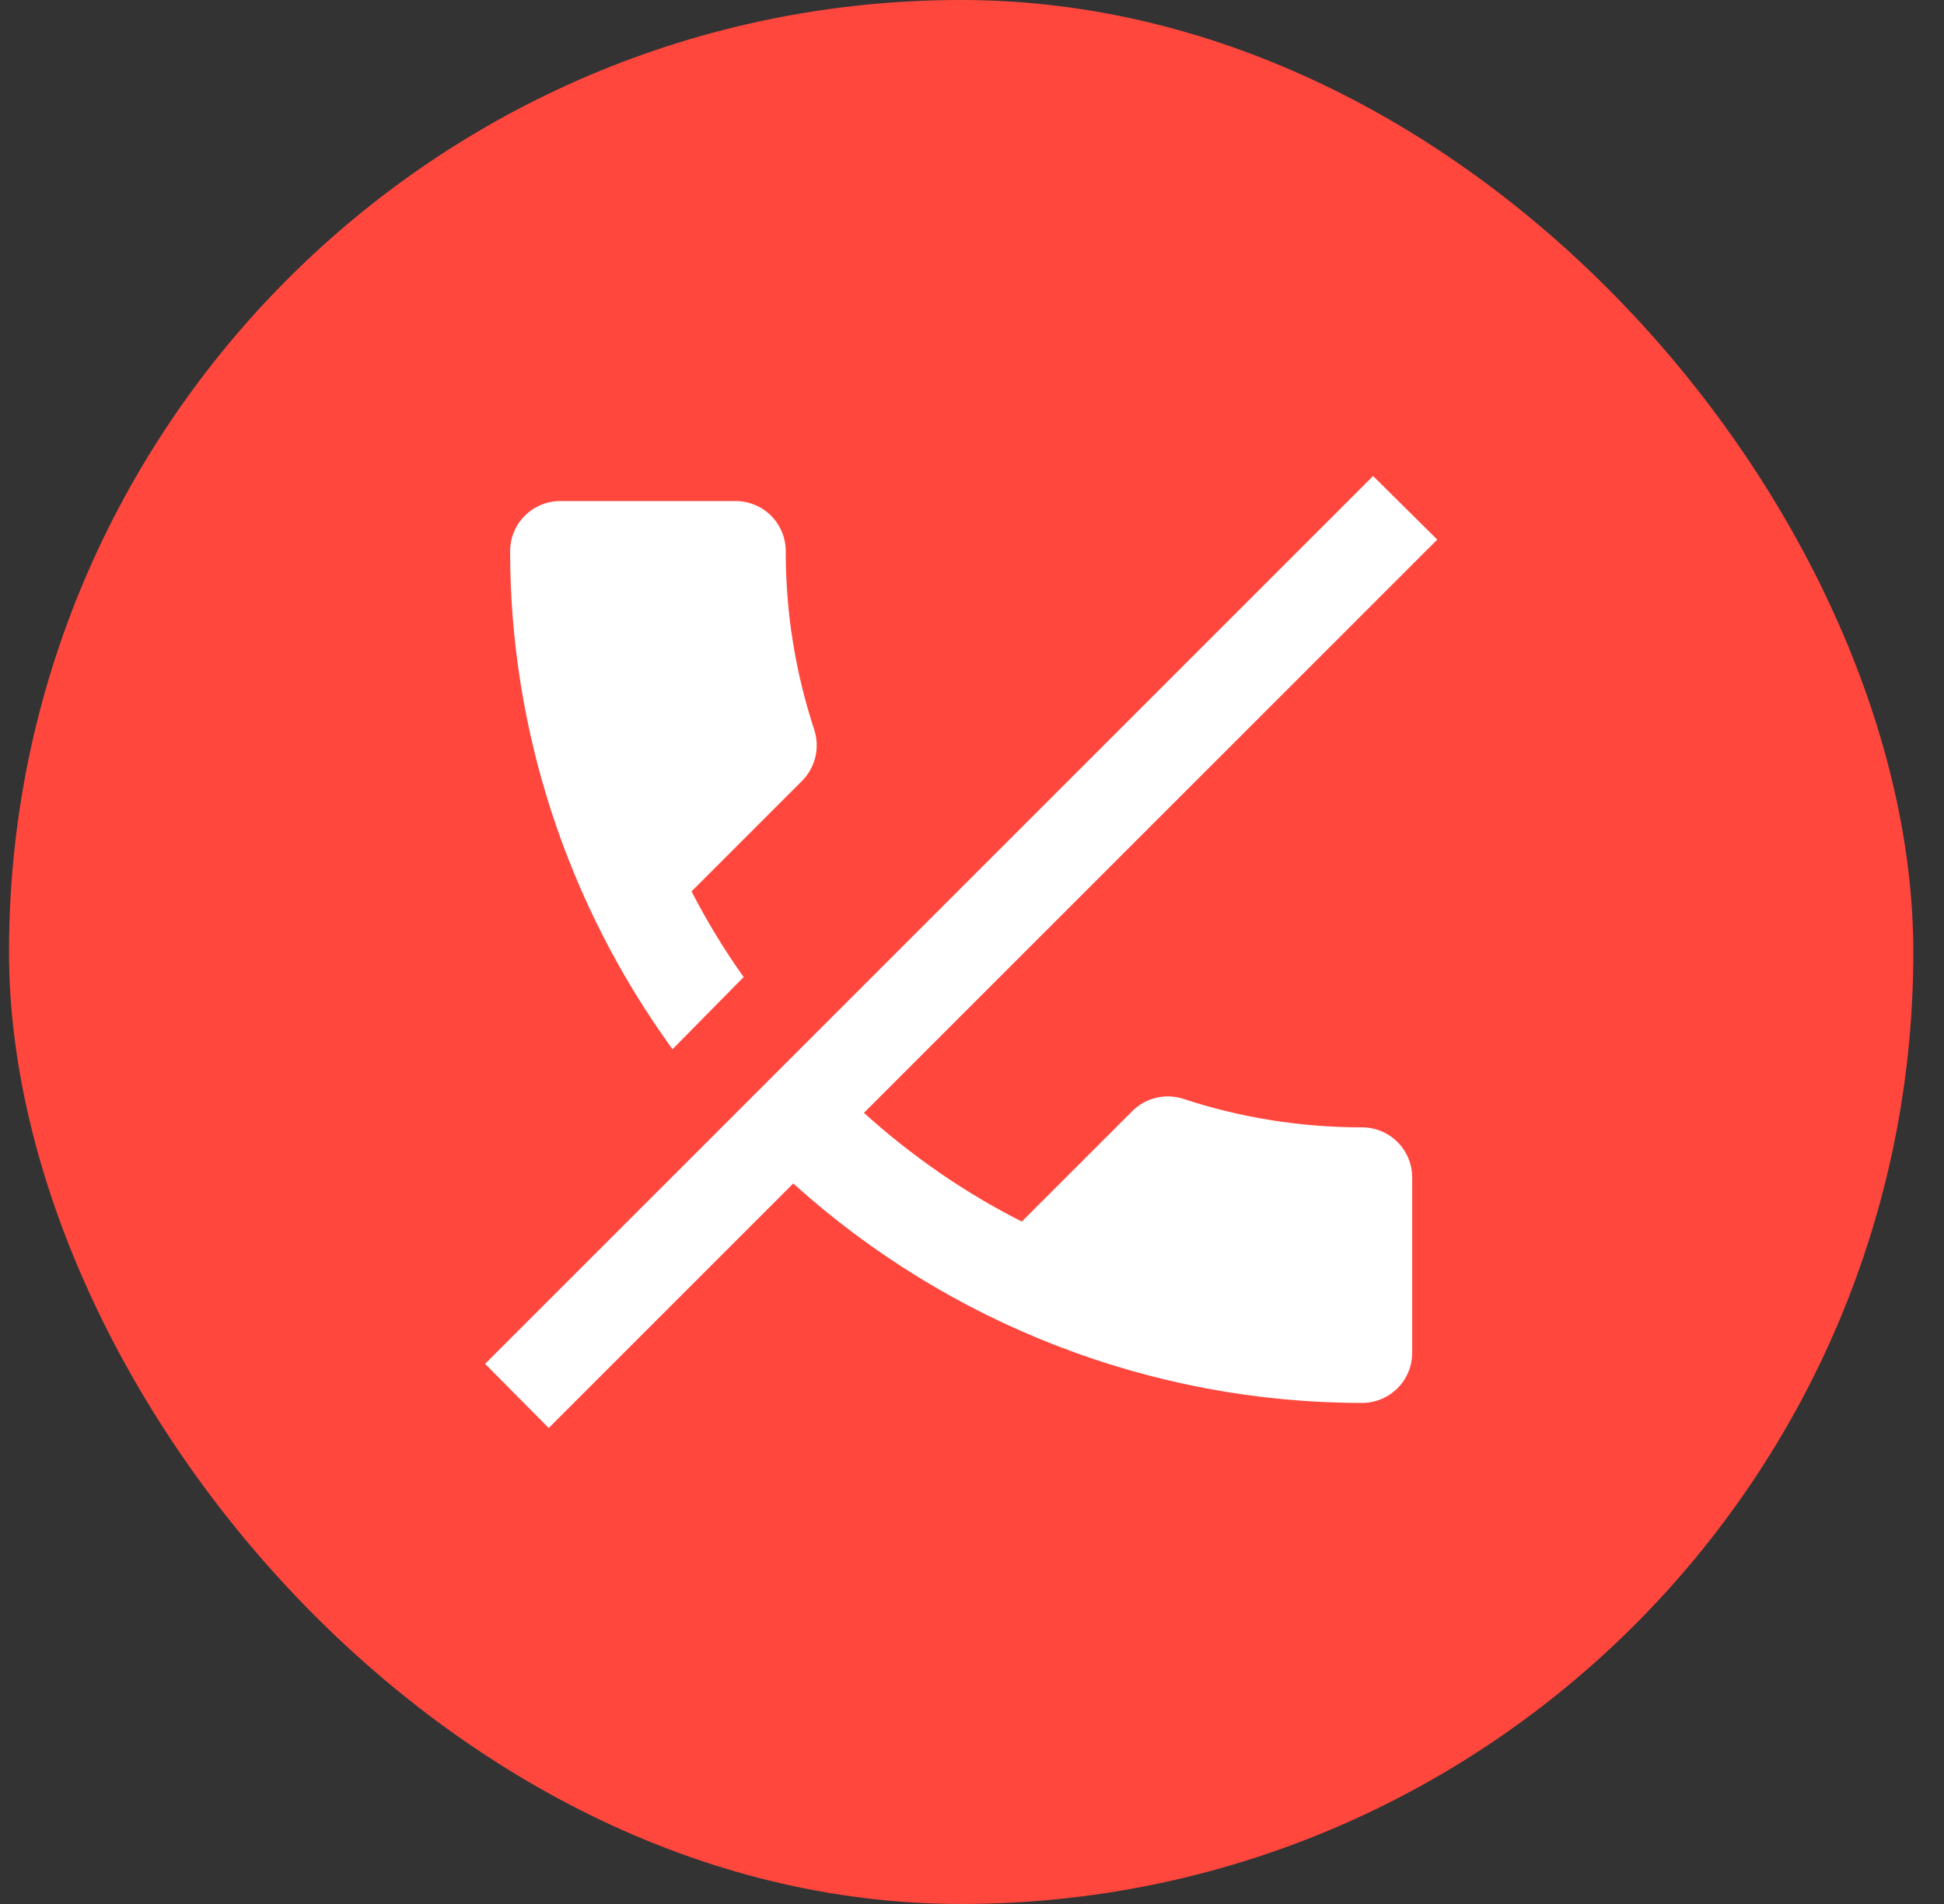<svg width="49" height="48" viewBox="0 0 49 48" fill="none" xmlns="http://www.w3.org/2000/svg">
<rect x="0" y="0" width="49" height="48" fill="#333333" stroke="none"/>
<rect x="0.227" width="48" height="48" rx="24" fill="#FF473E"/>
<path d="M34.61 12L12.227 34.383L13.831 36L19.995 29.836C23.923 33.385 29.039 35.368 34.332 35.368C34.667 35.368 34.988 35.235 35.225 34.998C35.462 34.762 35.595 34.44 35.595 34.105V29.684C35.595 29.349 35.462 29.028 35.225 28.791C34.988 28.554 34.667 28.421 34.332 28.421C32.753 28.421 31.237 28.168 29.822 27.701C29.38 27.562 28.888 27.663 28.534 28.017L25.755 30.796C24.302 30.063 22.963 29.128 21.776 28.055L36.227 13.604L34.61 12ZM14.121 12.632C13.786 12.632 13.465 12.765 13.228 13.002C12.991 13.238 12.858 13.56 12.858 13.895C12.858 18.404 14.298 22.8 16.951 26.451L18.744 24.632C18.255 23.944 17.816 23.222 17.431 22.472L20.21 19.693C20.563 19.339 20.665 18.846 20.526 18.404C20.046 16.949 19.803 15.427 19.805 13.895C19.805 13.56 19.672 13.238 19.436 13.002C19.199 12.765 18.877 12.632 18.542 12.632H14.121Z" fill="white"/>
</svg>
